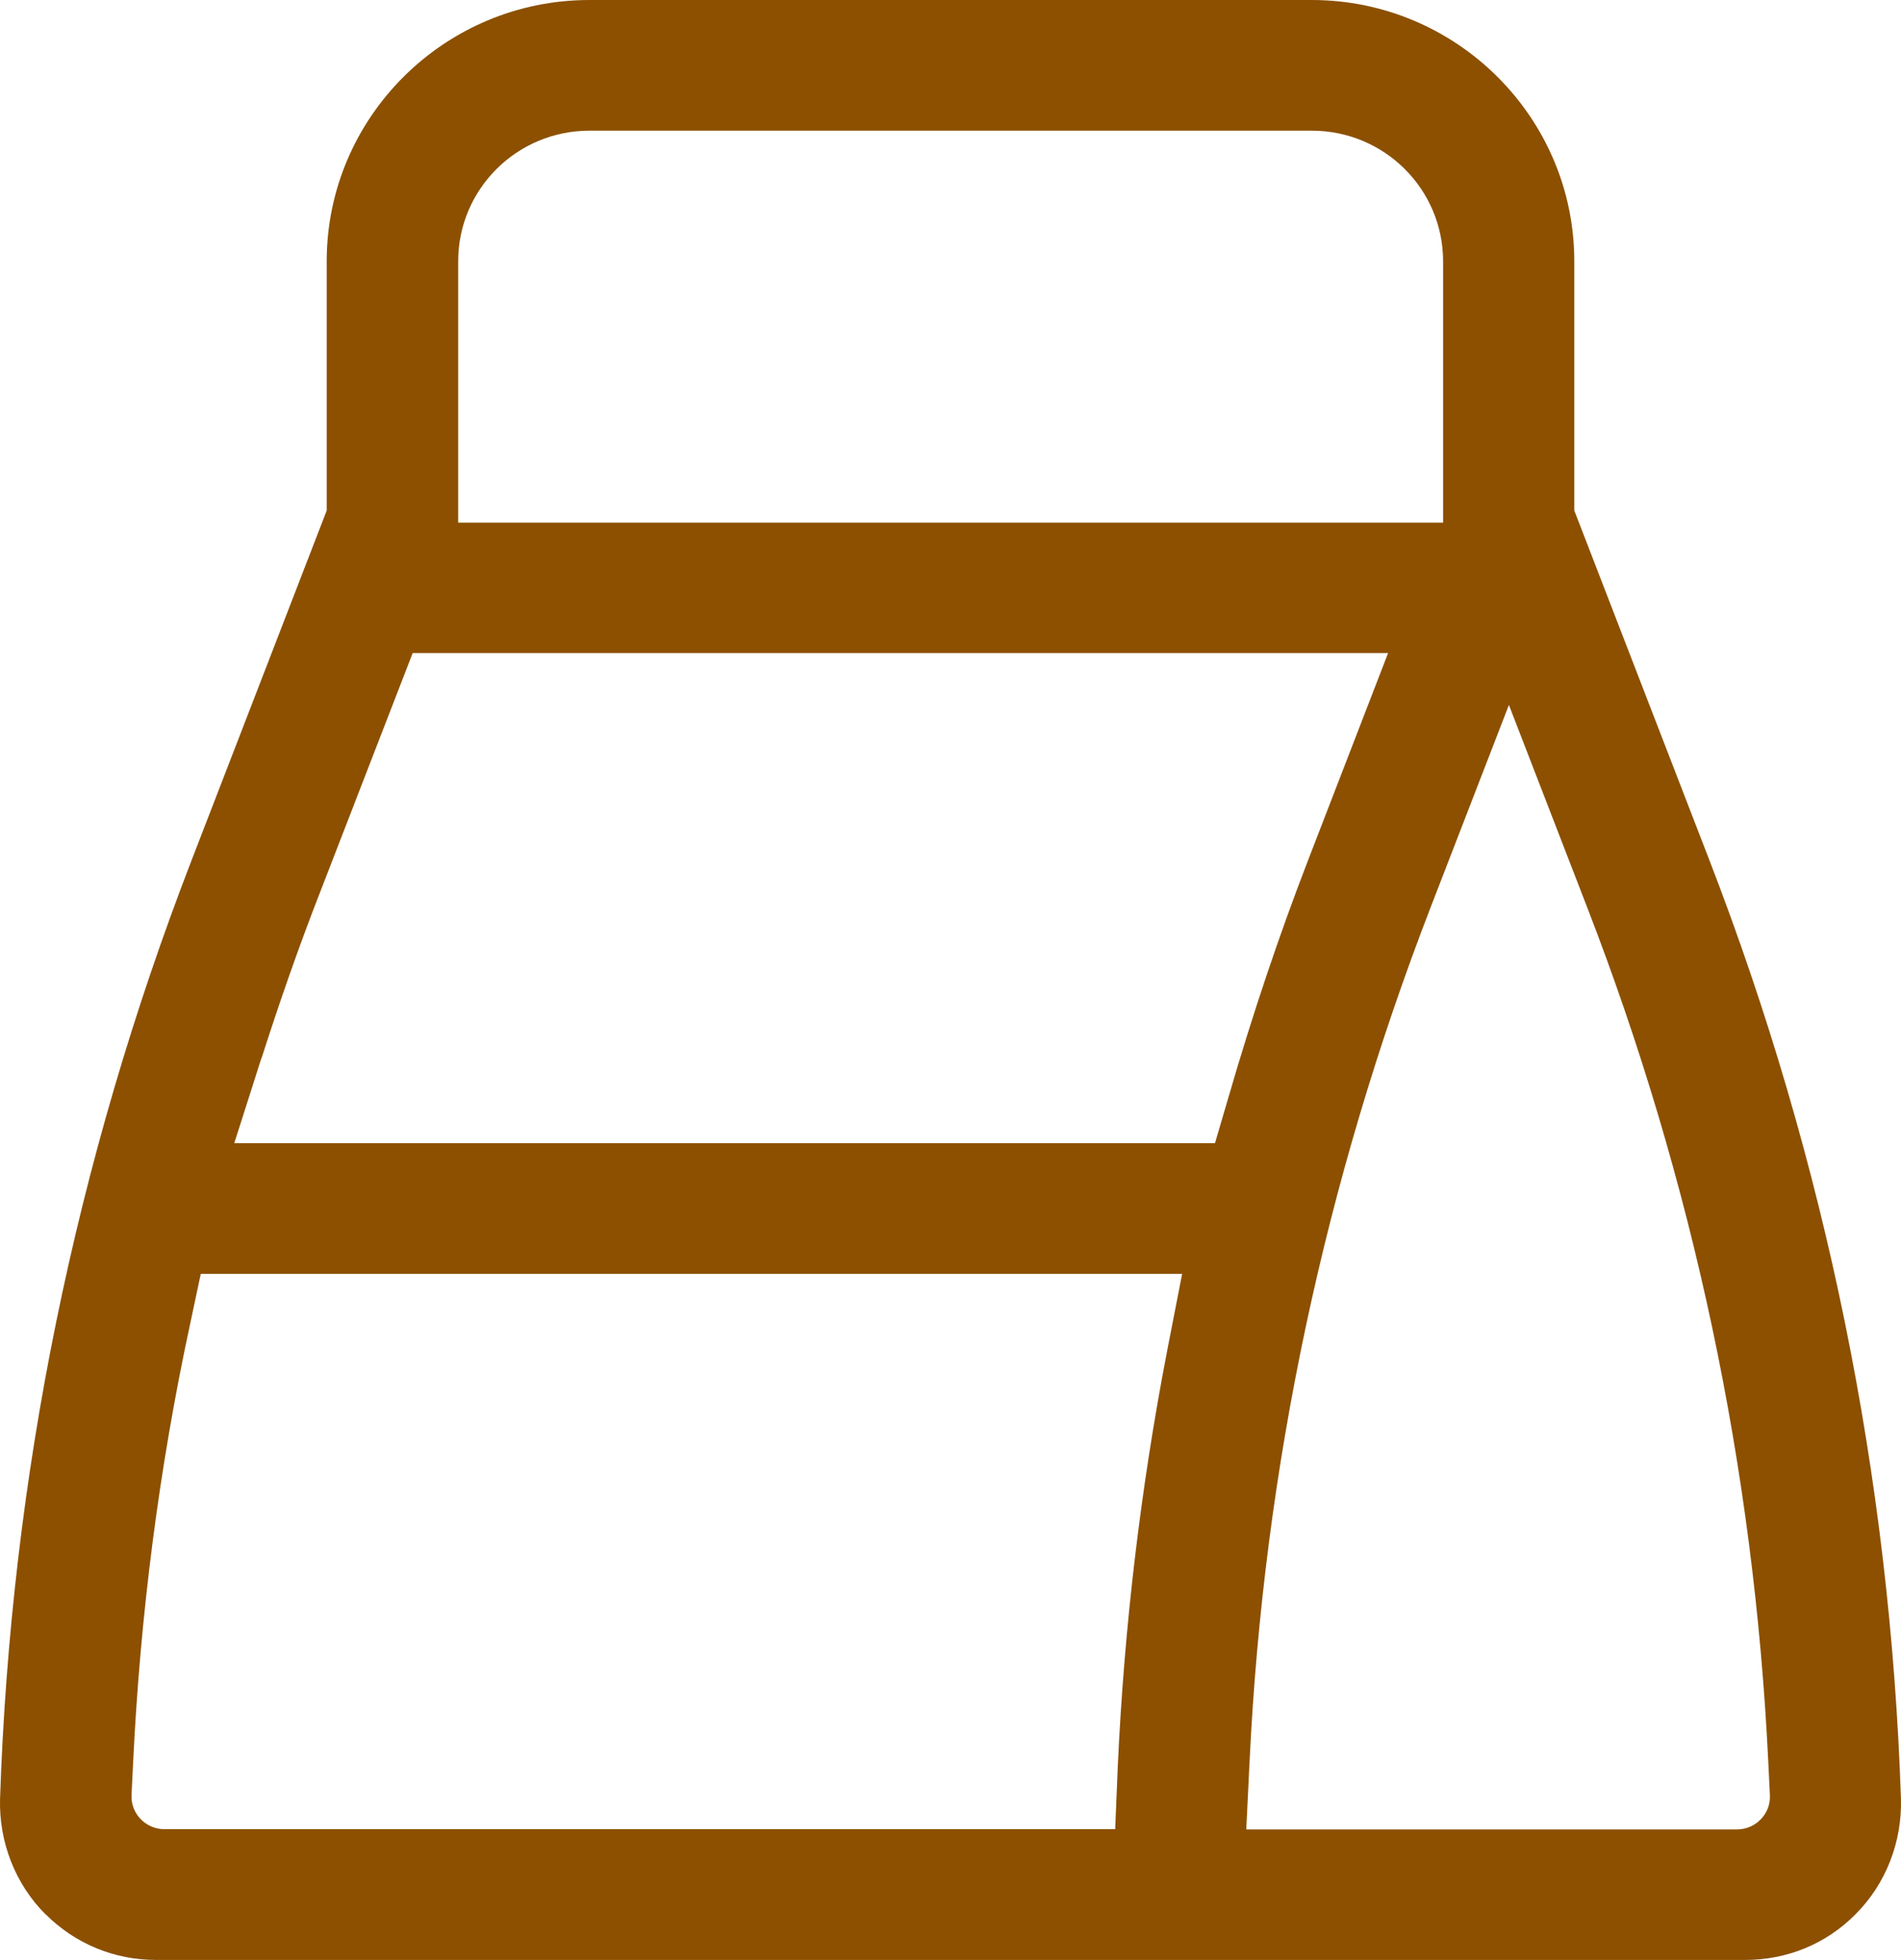 <svg width="65" height="67" viewBox="0 0 65 67" fill="none" xmlns="http://www.w3.org/2000/svg">
<path d="M1.568 65.447C2.576 66.45 3.914 67 5.33 67H59.674C61.099 67 62.437 66.455 63.437 65.447C64.48 64.409 65.041 62.969 64.998 61.482C64.629 50.494 62.428 39.707 58.455 29.422L53.829 17.452V8.933C53.829 4.009 49.799 0 44.848 0H20.152C15.201 0 11.171 4.009 11.171 8.933V17.452L6.545 29.422C2.572 39.707 0.371 50.494 0.002 61.482C-0.041 62.965 0.52 64.409 1.563 65.447H1.568ZM51.589 24.087L54.272 31.023C57.899 40.392 59.973 50.207 60.46 60.191L60.517 61.364C60.552 62.001 60.034 62.538 59.394 62.538H42.613L42.727 60.191C43.209 50.198 45.296 40.384 48.914 31.023L51.598 24.087H51.589ZM15.666 8.934C15.666 6.465 17.675 4.467 20.157 4.467H44.853C47.335 4.467 49.343 6.465 49.343 8.934V17.867H15.666V8.934ZM8.944 36.17C9.571 34.216 10.146 32.585 10.742 31.023L14.11 22.326H47.462L44.722 29.418C43.735 31.974 42.823 34.688 42.016 37.47L41.543 39.08H8.01L8.94 36.166L8.944 36.17ZM4.555 60.188C4.8 55.176 5.44 50.181 6.497 45.278L6.865 43.546H40.42L39.903 46.203C38.995 50.905 38.434 55.673 38.219 60.397L38.131 62.53H5.62C4.98 62.53 4.463 61.993 4.498 61.356L4.555 60.183L4.555 60.188Z" fill="#8C5000"/>
</svg>
